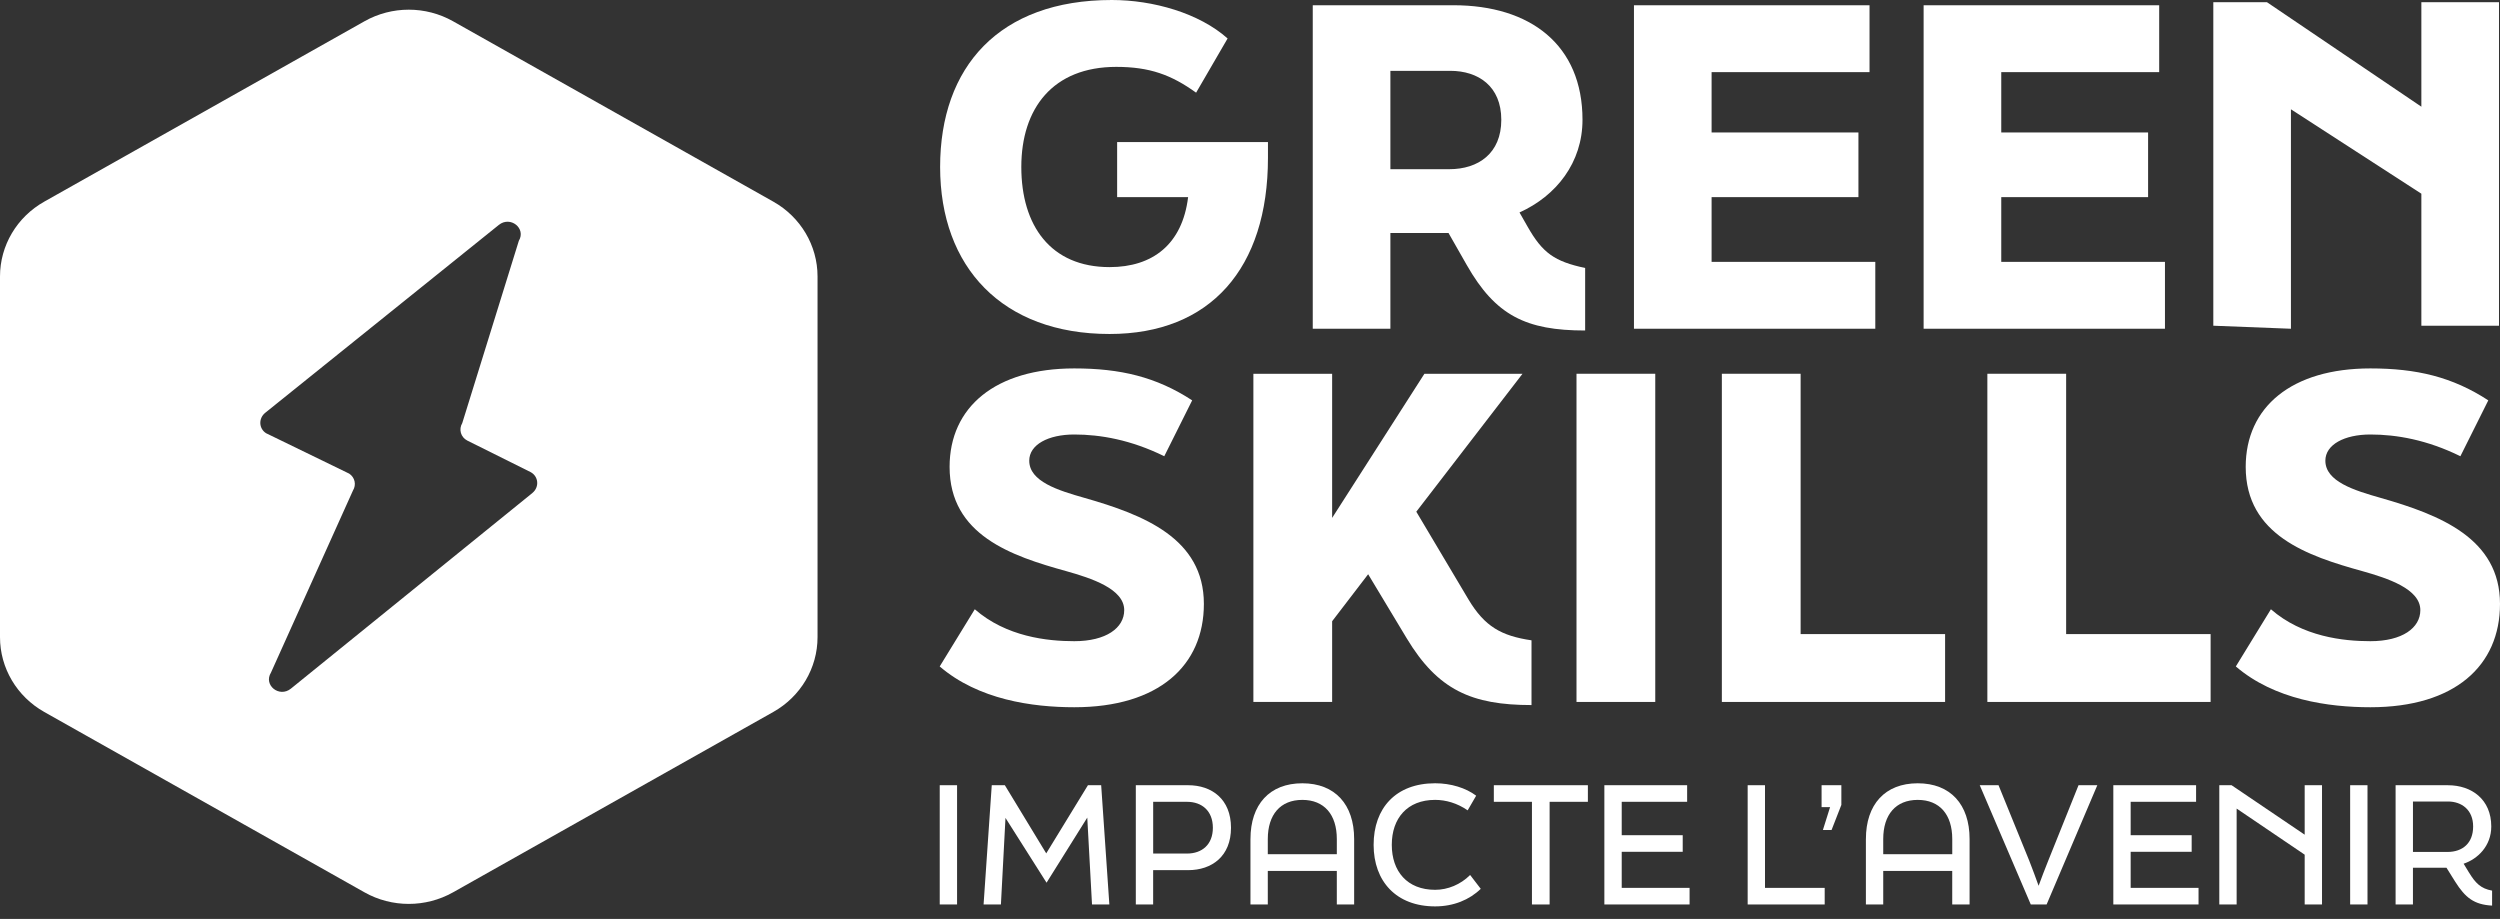 <svg width="185" height="68" viewBox="0 0 185 68" fill="none" xmlns="http://www.w3.org/2000/svg">
<rect x="0" y="0" width="185" height="68" fill="#333333" stroke="none"/>
<path d="M60.498 20.455C60.498 18.172 59.249 16.061 57.222 14.92L33.525 1.573C31.498 0.431 29 0.431 26.973 1.573L3.276 14.921C1.249 16.062 0 18.173 0 20.456V47.151C0 49.434 1.249 51.545 3.276 52.686L26.973 66.033C28.999 67.174 31.497 67.174 33.525 66.033L57.222 52.686C59.249 51.545 60.498 49.434 60.498 47.151V20.456V20.455ZM39.394 36.484L21.528 50.958C20.669 51.655 19.479 50.7 20.051 49.773L26.117 36.304C26.385 35.871 26.262 35.322 25.837 35.047L19.686 32.056C19.147 31.708 19.119 30.956 19.629 30.545L36.914 16.644C37.768 15.958 38.948 16.895 38.394 17.82L34.208 31.307C33.931 31.77 34.095 32.351 34.574 32.599L39.254 34.93C39.858 35.244 39.93 36.049 39.392 36.484H39.394Z" fill="white"/>
<path d="M69.54 58.106H70.823V66.93H69.54V58.106Z" fill="white"/>
<path d="M73.39 58.106H74.359L77.421 63.15L80.507 58.106H81.487L82.092 66.93H80.809L80.458 60.502L77.445 65.32L74.406 60.526L74.068 66.93H72.785L73.39 58.106Z" fill="white"/>
<path d="M84.051 58.106H87.924C89.679 58.106 91.094 59.143 91.094 61.255C91.094 63.366 89.678 64.391 87.924 64.391H85.333V66.931H84.05V58.107L84.051 58.106ZM87.839 63.163C88.94 63.163 89.752 62.507 89.752 61.255C89.752 60.002 88.94 59.334 87.839 59.334H85.335V63.163H87.839Z" fill="white"/>
<path d="M92.535 62.089C92.535 59.526 93.951 57.963 96.371 57.963C98.79 57.963 100.207 59.526 100.207 62.089V66.932H98.924V64.451H93.817V66.932H92.534V62.089H92.535ZM98.925 63.21V62.089C98.925 60.277 97.992 59.192 96.371 59.192C94.749 59.192 93.817 60.277 93.817 62.089V63.21H98.924H98.925Z" fill="white"/>
<path d="M101.648 62.518C101.648 59.799 103.294 57.962 106.199 57.962C107.373 57.962 108.474 58.308 109.236 58.881L108.607 59.966C107.832 59.429 106.985 59.191 106.199 59.191C104.129 59.191 102.992 60.562 102.992 62.518C102.992 64.474 104.129 65.846 106.199 65.846C107.142 65.846 108.087 65.453 108.789 64.749L109.576 65.774C108.74 66.585 107.566 67.073 106.199 67.073C103.33 67.073 101.648 65.225 101.648 62.517V62.518Z" fill="white"/>
<path d="M113.364 59.334H110.544V58.106H117.503V59.334H114.671V66.931H113.364V59.334Z" fill="white"/>
<path d="M118.725 58.106H124.848V59.334H120.007V61.803H124.521V63.031H120.007V65.703H125.029V66.931H118.723V58.107L118.725 58.106Z" fill="white"/>
<path d="M129.327 58.106H130.61V65.703H135.027V66.931H129.327V58.107V58.106Z" fill="white"/>
<path d="M134.797 58.106H136.261V59.561L135.535 61.422H134.894L135.426 59.728H134.797V58.107V58.106Z" fill="white"/>
<path d="M138.077 62.089C138.077 59.526 139.493 57.963 141.913 57.963C144.332 57.963 145.749 59.526 145.749 62.089V66.932H144.465V64.451H139.359V66.932H138.076V62.089H138.077ZM144.467 63.21V62.089C144.467 60.277 143.534 59.192 141.913 59.192C140.291 59.192 139.359 60.277 139.359 62.089V63.21H144.465H144.467Z" fill="white"/>
<path d="M146.5 58.106H147.891L150.167 63.699C150.361 64.188 150.675 65.035 150.857 65.548C151.05 65.023 151.352 64.224 151.571 63.687L153.811 58.106H155.202L151.45 66.93H150.277L146.501 58.106H146.5Z" fill="white"/>
<path d="M156.387 58.106H162.51V59.334H157.669V61.803H162.183V63.031H157.669V65.703H162.692V66.931H156.386V58.107L156.387 58.106Z" fill="white"/>
<path d="M164.229 58.106H165.136L170.546 61.767V58.106H171.829V66.93H170.546V63.246L165.511 59.835V66.931H164.228V58.107L164.229 58.106Z" fill="white"/>
<path d="M173.911 58.106H175.195V66.93H173.911V58.106Z" fill="white"/>
<path d="M182.709 64.57C183.17 65.333 183.581 65.762 184.415 65.905V67.015C183.084 66.943 182.43 66.431 181.68 65.238L181.039 64.213H178.558V66.931H177.274V58.107H181.147C182.902 58.107 184.354 59.157 184.354 61.16C184.354 62.616 183.337 63.569 182.308 63.915L182.707 64.571L182.709 64.57ZM178.559 59.311V63.044H181.113C182.239 63.044 183.012 62.388 183.012 61.159C183.012 59.931 182.166 59.311 181.149 59.311H178.559Z" fill="white"/>
<path d="M82.668 14.59V10.513H93.829V11.678C93.829 19.862 89.561 24.715 82.109 24.715C74.165 24.715 69.569 19.766 69.569 12.357C69.569 4.949 73.935 -0 82.273 -0C85.326 -0 88.741 0.97 90.842 2.847L88.512 6.858C86.674 5.532 85.064 4.949 82.603 4.949C77.909 4.949 75.577 8.022 75.577 12.357C75.577 16.692 77.743 19.766 82.109 19.766C85.293 19.766 87.493 18.083 87.92 14.59H82.668Z" fill="white"/>
<path d="M113.033 16.757C114.149 18.73 115.036 19.346 117.301 19.831V24.457C112.935 24.457 110.67 23.357 108.536 19.604L107.19 17.242H102.889V24.327H97.144V0.388H107.552C113.263 0.388 117.105 3.332 117.105 8.864C117.105 12.034 115.168 14.492 112.443 15.722L113.033 16.757ZM102.889 5.241V12.52H107.255C109.389 12.52 111.096 11.356 111.096 8.865C111.096 6.374 109.389 5.242 107.32 5.242H102.888L102.889 5.241Z" fill="white"/>
<path d="M120.912 0.388H138.345V5.337H126.658V9.801H137.524V14.59H126.658V19.377H138.772V24.326H120.913V0.387L120.912 0.388Z" fill="white"/>
<path d="M142.347 0.388H159.78V5.337H148.093V9.801H158.959V14.59H148.093V19.377H160.207V24.326H142.348V0.387L142.347 0.388Z" fill="white"/>
<path d="M163.783 0.164H167.756L179.181 7.896V0.164H184.926V24.103H179.181V14.334L169.529 8.088V24.327L163.785 24.103V0.164H163.783Z" fill="white"/>
<path d="M69.537 49.319L72.134 45.085C74.466 47.12 77.496 47.448 79.495 47.448C81.86 47.448 83.192 46.463 83.192 45.15C83.192 43.575 80.761 42.787 78.895 42.262C74.866 41.147 70.27 39.604 70.27 34.549C70.27 30.119 73.667 27.263 79.495 27.263C82.892 27.263 85.557 27.886 88.221 29.626L86.156 33.761C83.691 32.547 81.427 32.153 79.495 32.153C77.563 32.153 76.164 32.907 76.164 34.089C76.164 35.632 78.295 36.287 80.261 36.846C84.624 38.093 89.087 39.832 89.087 44.69C89.087 49.251 85.756 52.336 79.495 52.336C76.397 52.336 72.401 51.778 69.537 49.316V49.319Z" fill="white"/>
<path d="M104.806 37.865L108.67 44.364C109.869 46.366 111.101 47.056 113.332 47.384V52.175C108.902 52.175 106.404 51.059 104.107 47.252L101.243 42.493L98.578 45.972V51.945H92.75V27.659H98.578V38.325L105.406 27.659H112.666L104.806 37.866V37.865Z" fill="white"/>
<path d="M116.661 27.658H122.489V51.944H116.661V27.658Z" fill="white"/>
<path d="M127.418 27.658H133.246V46.923H143.937V51.944H127.417V27.658H127.418Z" fill="white"/>
<path d="M147.066 27.658H152.894V46.923H163.585V51.944H147.065V27.658H147.066Z" fill="white"/>
<path d="M165.45 49.319L168.047 45.085C170.379 47.12 173.409 47.448 175.408 47.448C177.772 47.448 179.105 46.463 179.105 45.15C179.105 43.575 176.674 42.787 174.808 42.262C170.779 41.147 166.182 39.604 166.182 34.549C166.182 30.119 169.58 27.263 175.408 27.263C178.805 27.263 181.469 27.886 184.134 29.626L182.069 33.761C179.604 32.547 177.339 32.153 175.408 32.153C173.476 32.153 172.077 32.907 172.077 34.089C172.077 35.632 174.208 36.287 176.174 36.846C180.537 38.093 185 39.832 185 44.69C185 49.251 181.669 52.336 175.408 52.336C172.31 52.336 168.313 51.778 165.45 49.316V49.319Z" fill="white"/>
</svg>
